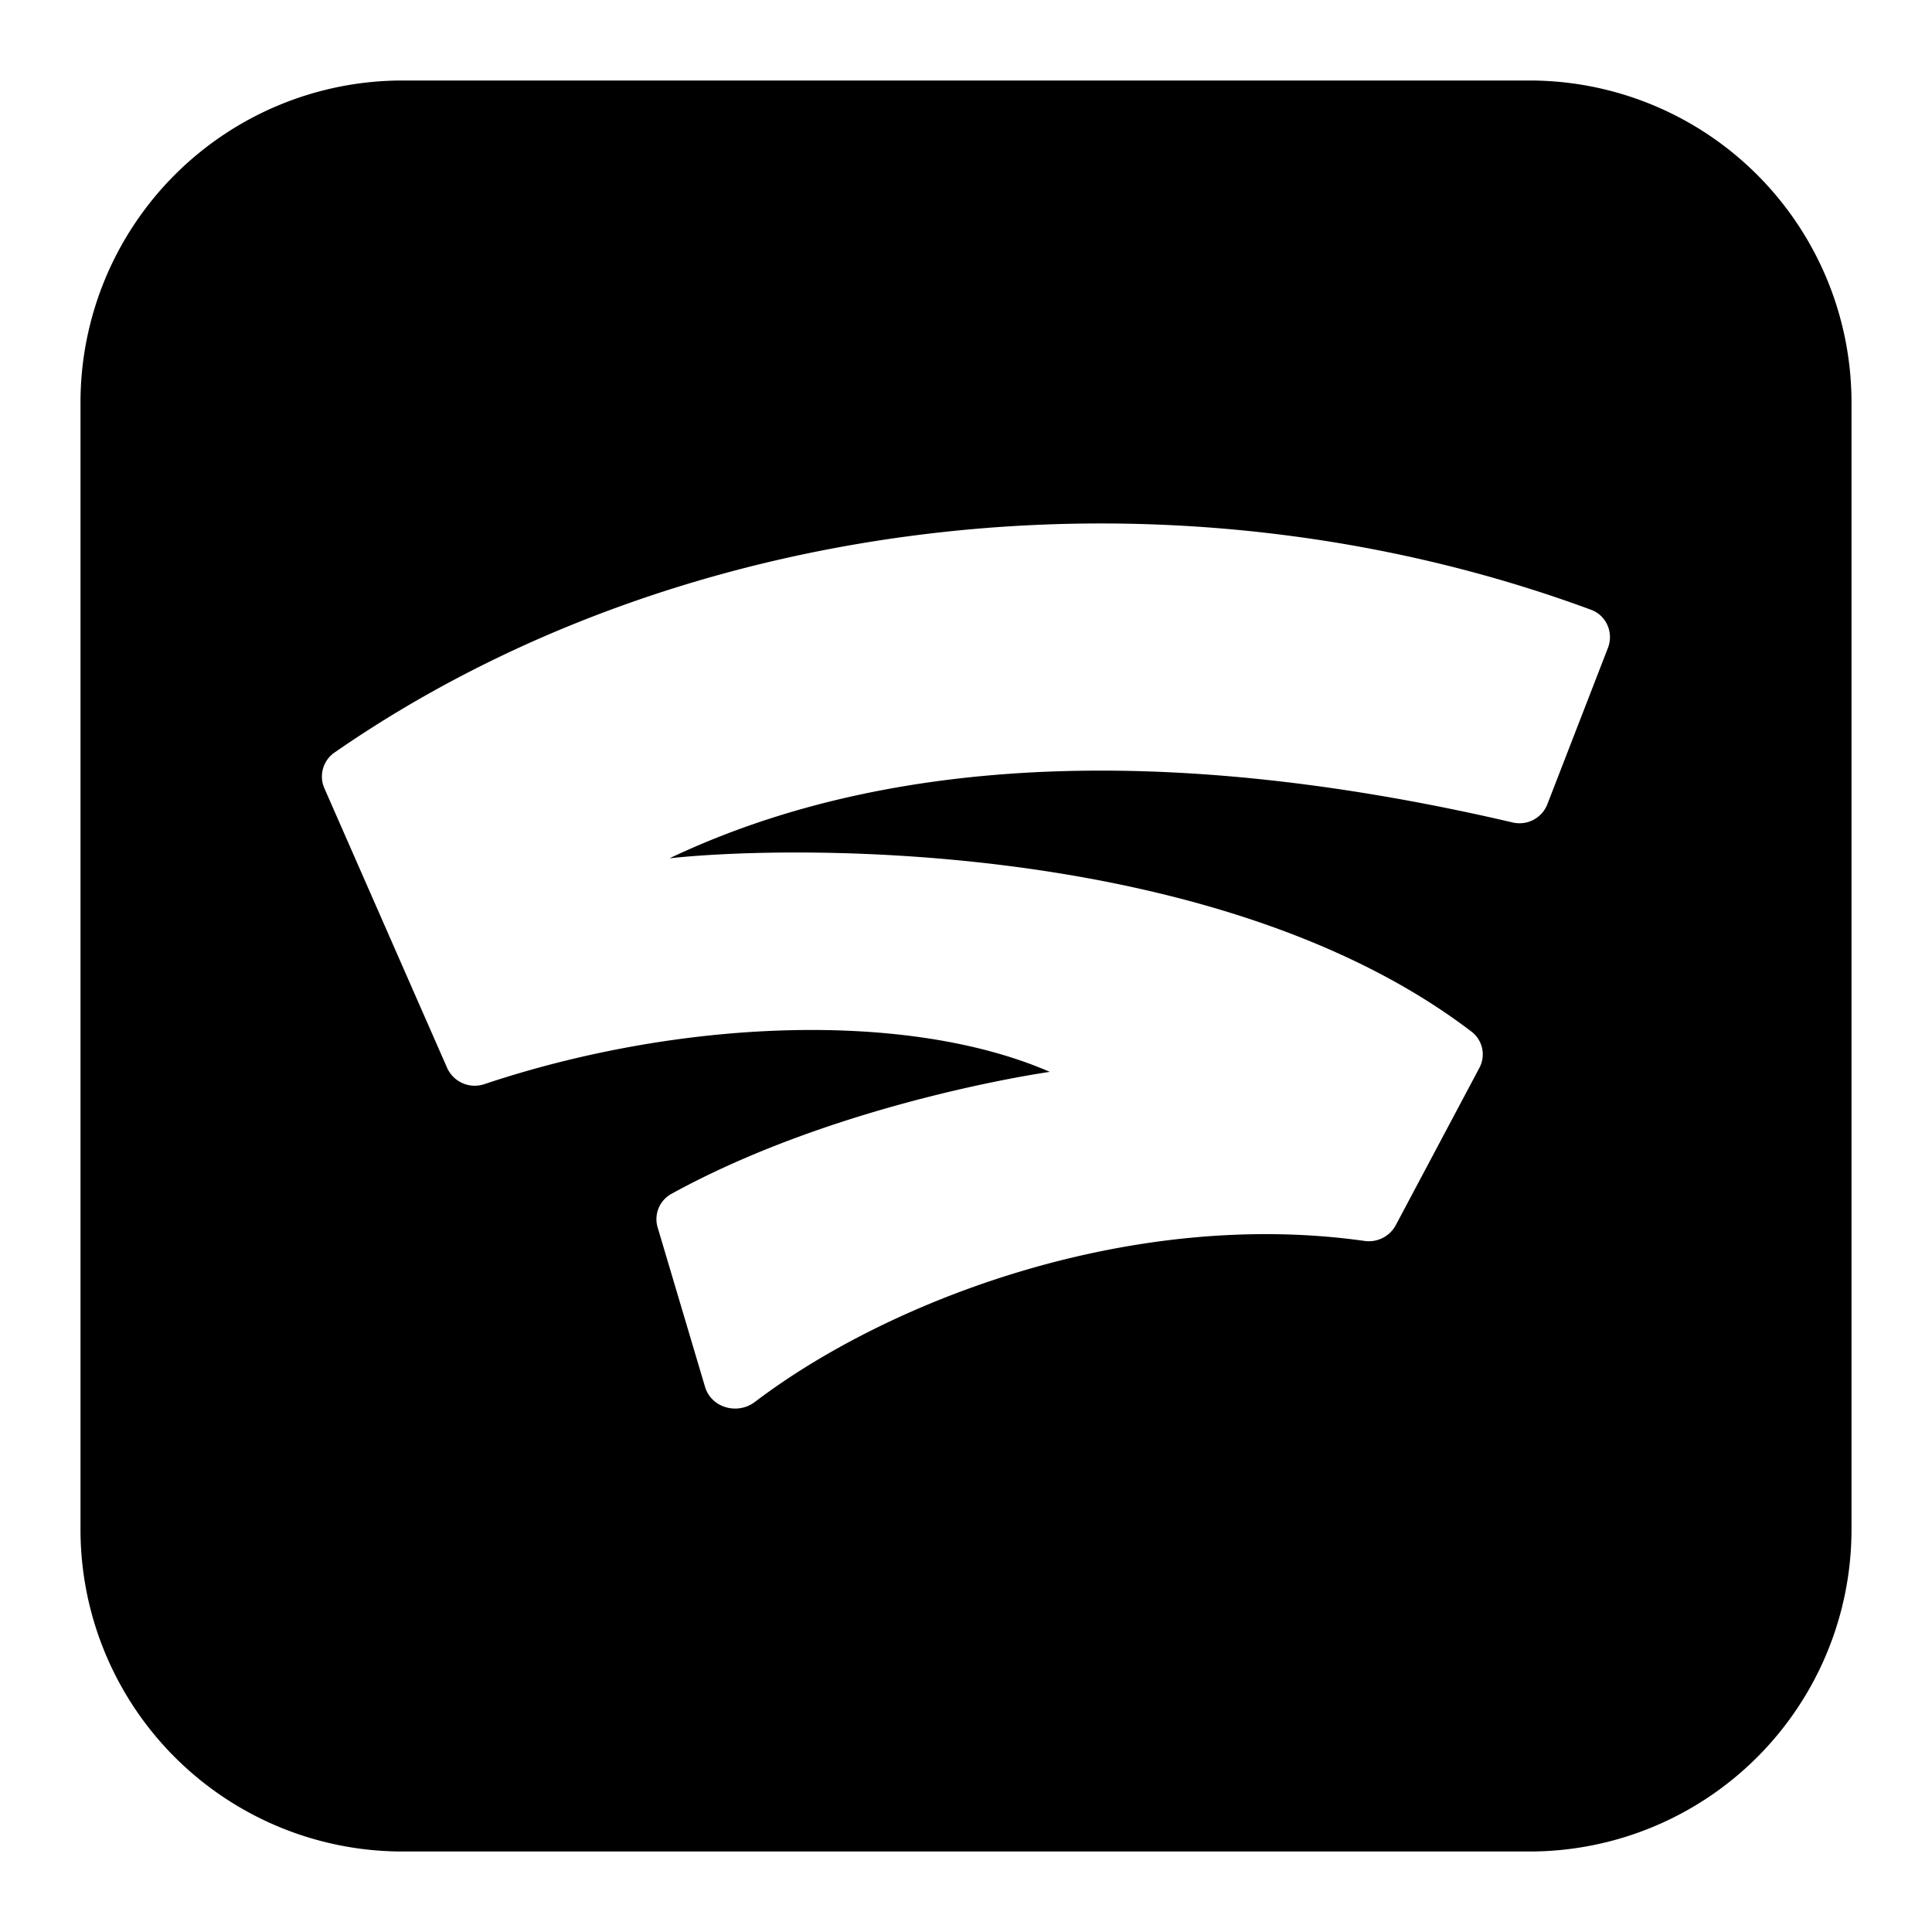 <svg xmlns="http://www.w3.org/2000/svg" fill="none" viewBox="0 0 24 24" id="Google-Stadia-Logo--Streamline-Logos-Block">
  <desc>
    Google Stadia Logo Streamline Icon: https://streamlinehq.com
  </desc>
  <path fill="#000000" fill-rule="evenodd" d="M5 1a4 4 0 0 0 -4 4v14a4 4 0 0 0 4 4h14a4 4 0 0 0 4 -4V5a4 4 0 0 0 -4 -4H5Zm8.043 12.316c-1.774 -0.772 -4.607 -0.657 -7.024 0.151a0.376 0.376 0 0 1 -0.465 -0.202L4.03 9.793a0.362 0.362 0 0 1 0.123 -0.443c2.123 -1.473 4.73 -2.424 7.51 -2.735 2.762 -0.31 5.573 0.025 8.102 0.96 0.19 0.07 0.282 0.283 0.21 0.472l-0.753 1.943a0.371 0.371 0 0 1 -0.431 0.227c-3.873 -0.903 -7.546 -0.945 -10.474 0.445 1.667 -0.18 6.883 -0.2 9.966 2.156a0.355 0.355 0 0 1 0.093 0.45l-1.038 1.953a0.38 0.38 0 0 1 -0.39 0.194c-2.889 -0.407 -5.896 0.728 -7.57 2 -0.217 0.165 -0.543 0.073 -0.62 -0.188l-0.588 -1.978a0.358 0.358 0 0 1 0.168 -0.417c2.094 -1.153 4.704 -1.517 4.704 -1.517Z" clip-rule="evenodd" stroke-width="1"></path>
</svg>